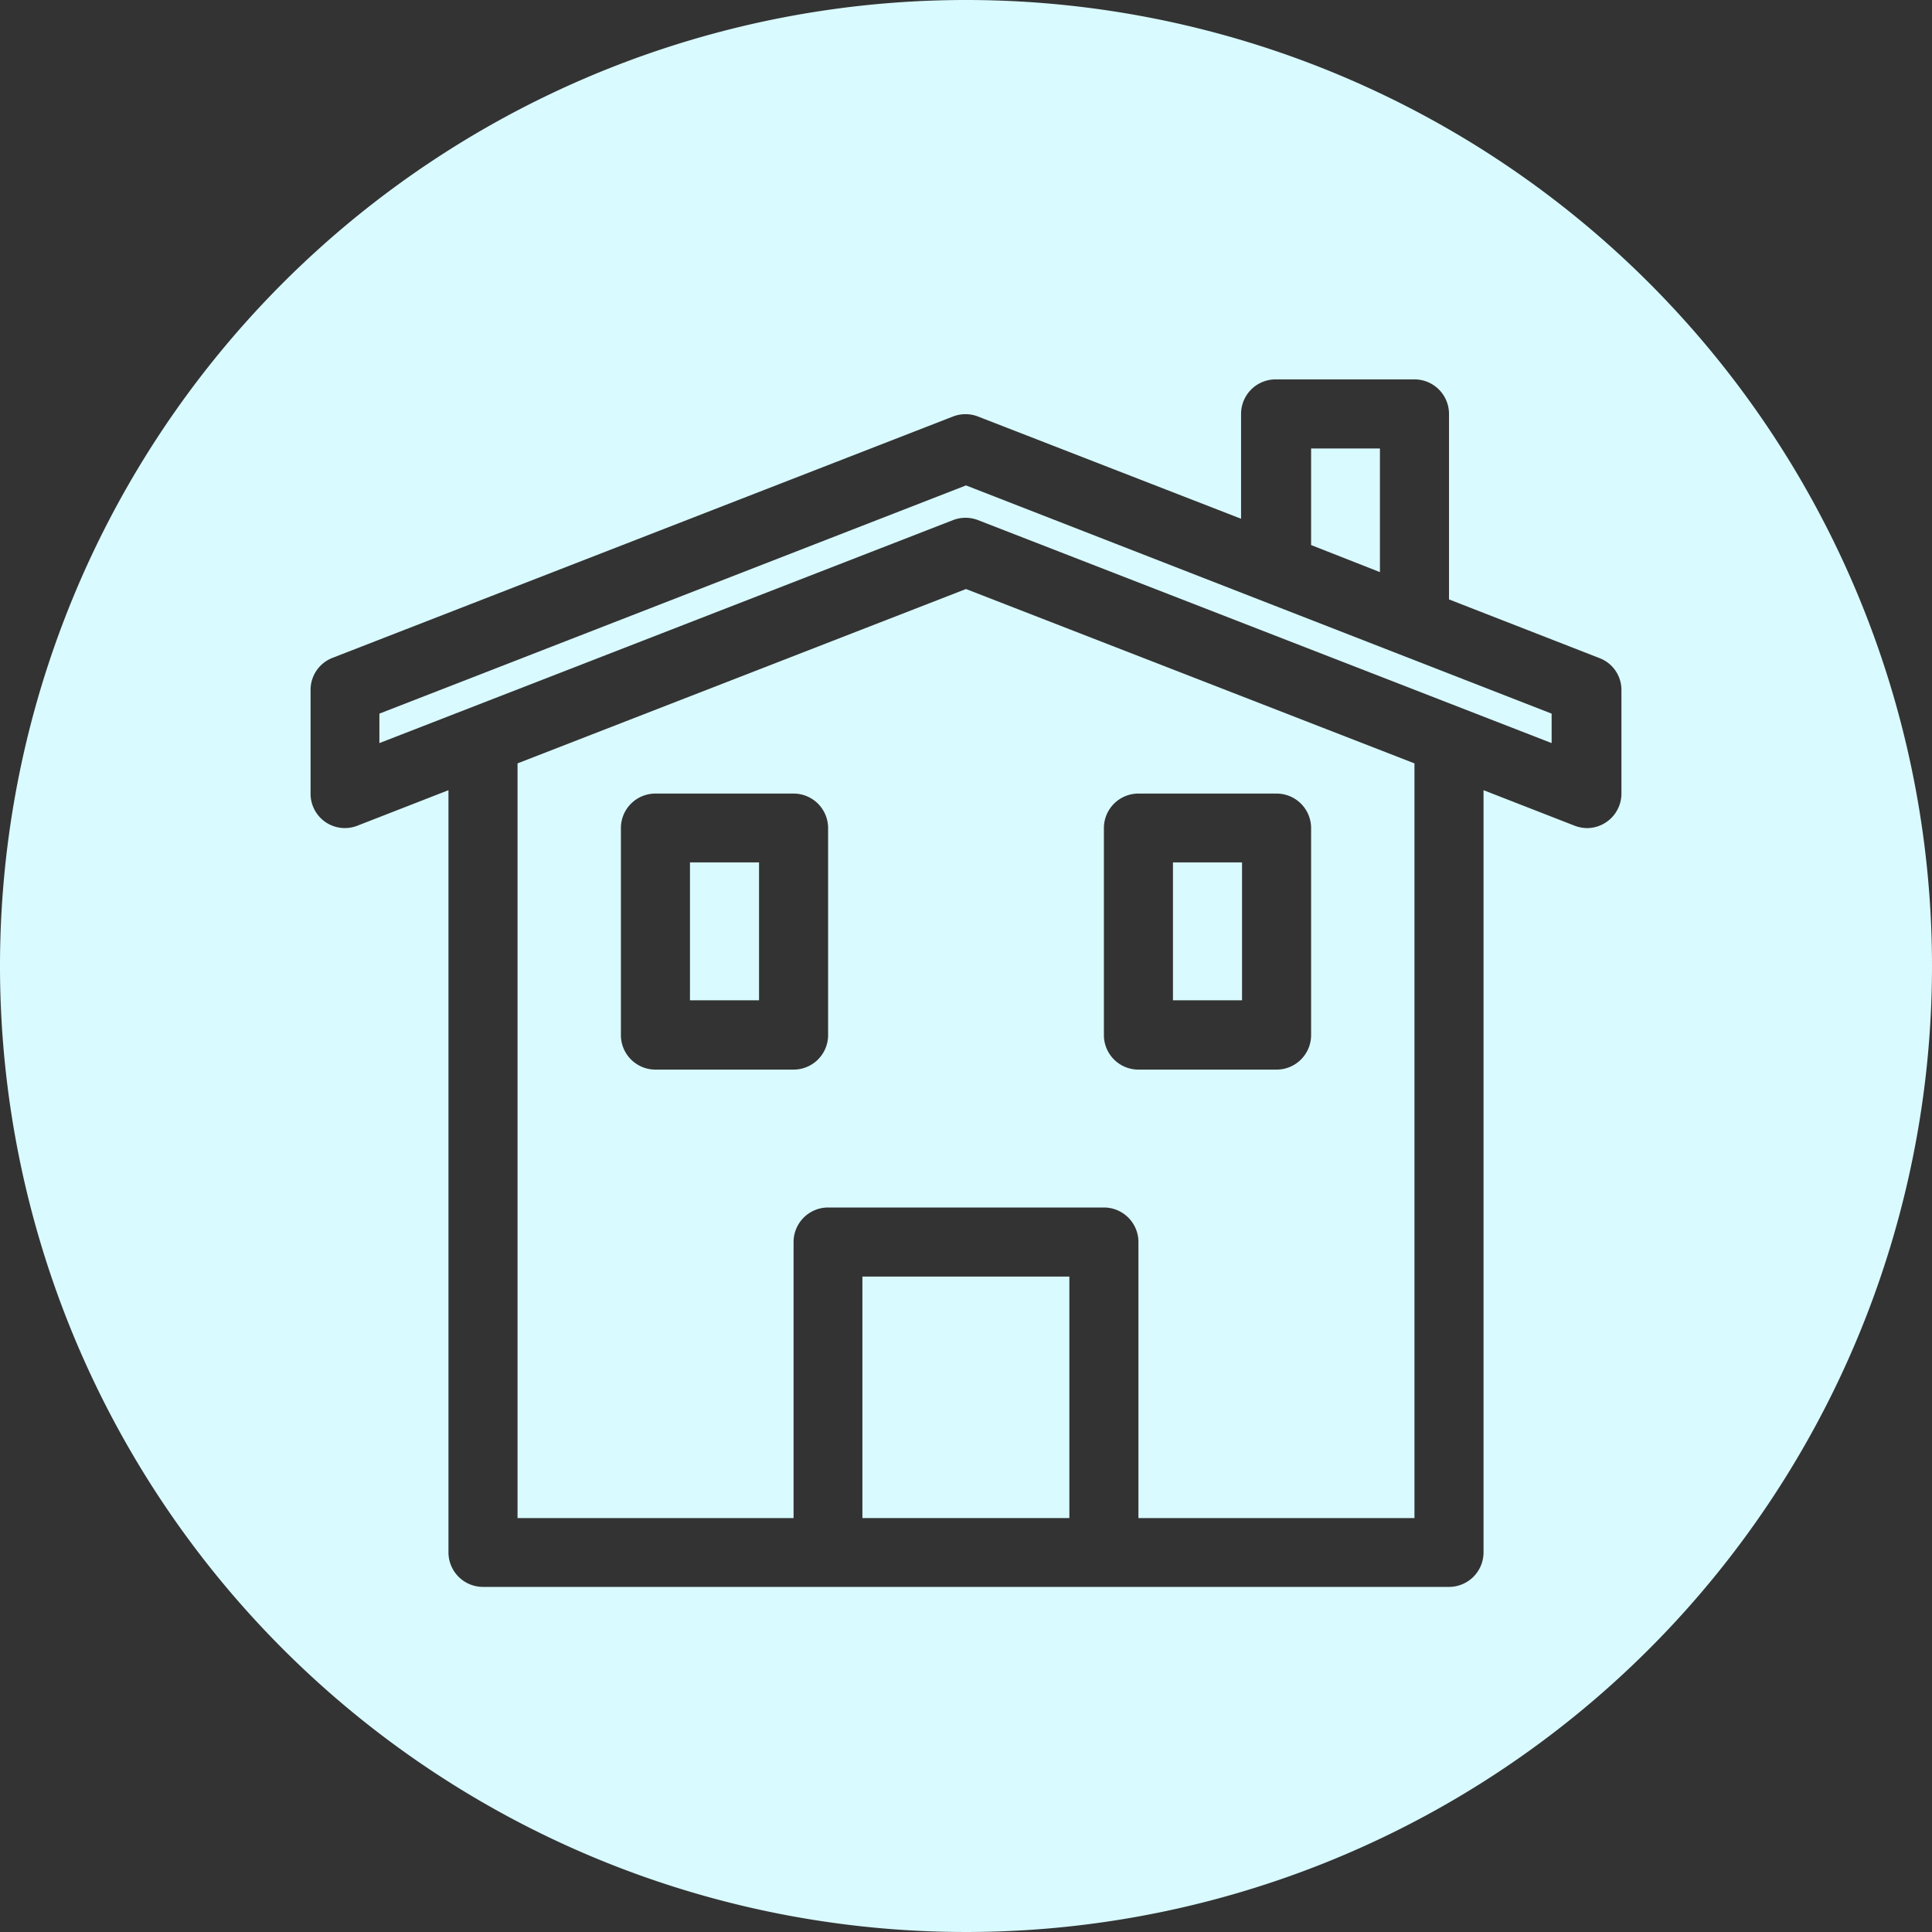 <svg id="Layer_1" data-name="Layer 1" xmlns="http://www.w3.org/2000/svg" viewBox="0 0 80 80"><rect x="0" y="0" width="80" height="80" fill="#333333" stroke="none"/><defs><style>.cls-1{fill:#d9faff;}</style></defs><title>House-Light</title><rect class="cls-1" x="28.57" y="35.71" width="2.86" height="5.71"/><rect class="cls-1" x="48.57" y="35.71" width="2.86" height="5.71"/><rect class="cls-1" x="35.71" y="52.86" width="8.57" height="10"/><path class="cls-1" d="M57.14,18.57H54.29v4l2.85,1.12Zm0,0"/><path class="cls-1" d="M40,0A40,40,0,1,0,80,40,40,40,0,0,0,40,0ZM67.14,32.86a1.43,1.43,0,0,1-1.43,1.43,1.49,1.49,0,0,1-.51-.1l-3.77-1.47V64.29A1.43,1.43,0,0,1,60,65.71H20a1.43,1.43,0,0,1-1.43-1.42V32.72L14.8,34.19a1.42,1.42,0,0,1-1.94-1.33V28.57a1.42,1.42,0,0,1,.91-1.33l25.71-10a1.44,1.44,0,0,1,1,0l10.91,4.24V17.14a1.43,1.43,0,0,1,1.43-1.43h5.71A1.43,1.43,0,0,1,60,17.14v7.68l6.23,2.43a1.41,1.41,0,0,1,.91,1.32Zm0,0"/><path class="cls-1" d="M21.43,31.61V62.86H32.86V51.43A1.43,1.43,0,0,1,34.29,50H45.71a1.43,1.43,0,0,1,1.43,1.43V62.86H58.57V31.61L40,24.39ZM34.29,42.86a1.43,1.43,0,0,1-1.43,1.43H27.14a1.43,1.43,0,0,1-1.43-1.43V34.29a1.43,1.43,0,0,1,1.43-1.43h5.72a1.43,1.43,0,0,1,1.43,1.43Zm11.42-8.57a1.43,1.43,0,0,1,1.43-1.43h5.72a1.43,1.43,0,0,1,1.43,1.43v8.57a1.43,1.43,0,0,1-1.43,1.43H47.14a1.43,1.43,0,0,1-1.43-1.43Zm0,0"/><path class="cls-1" d="M15.71,29.55v1.22l23.77-9.24a1.44,1.44,0,0,1,1,0l23.77,9.24V29.55L40,20.1Zm0,0"/></svg>